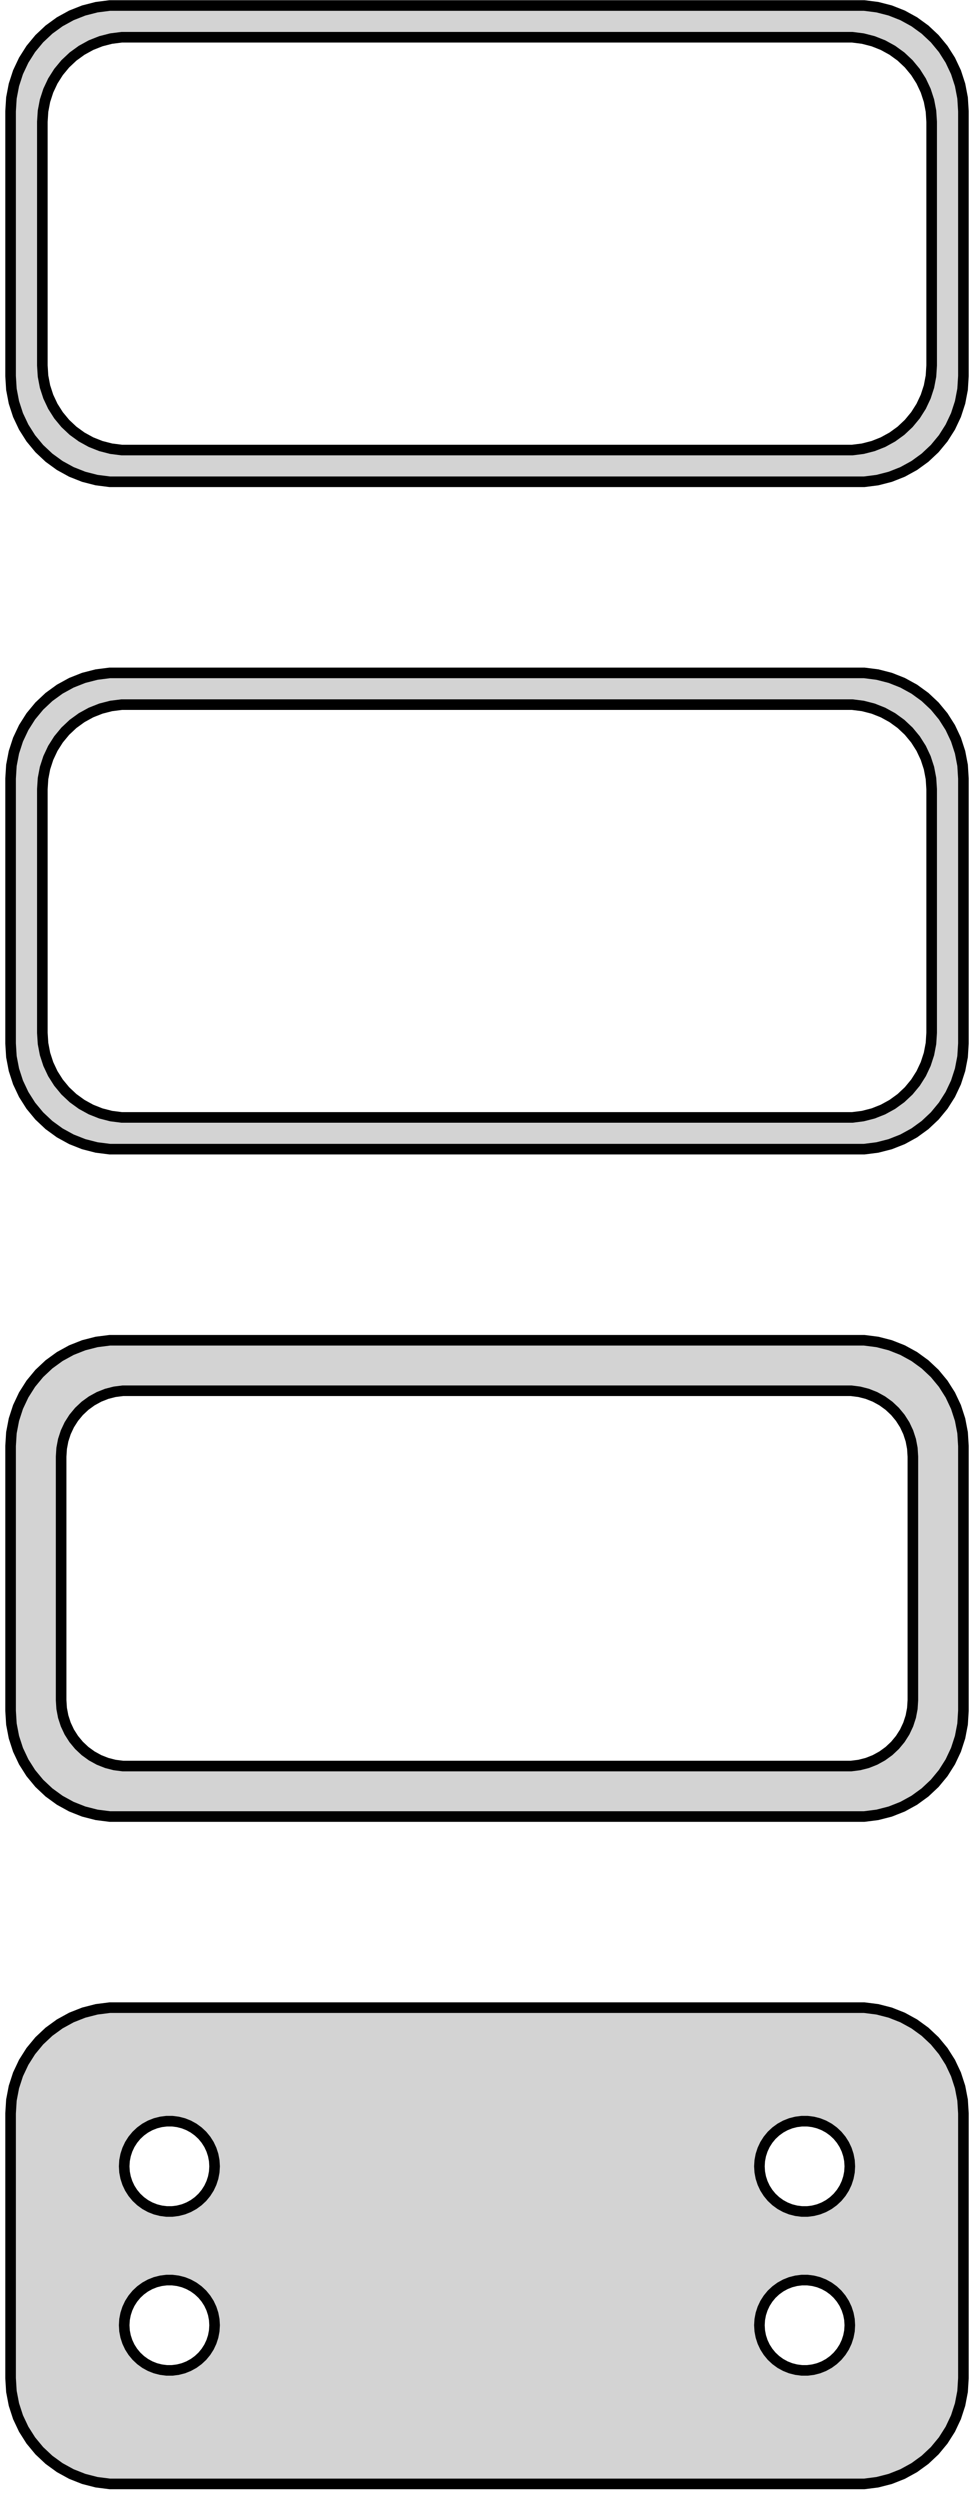 <?xml version="1.0" standalone="no"?>
<!DOCTYPE svg PUBLIC "-//W3C//DTD SVG 1.1//EN" "http://www.w3.org/Graphics/SVG/1.1/DTD/svg11.dtd">
<svg width="46mm" height="118mm" viewBox="-23 -232 46 118" xmlns="http://www.w3.org/2000/svg" version="1.1">
<title>OpenSCAD Model</title>
<path d="
M 18.437,-209.339 L 19.045,-209.495 L 19.629,-209.726 L 20.179,-210.028 L 20.687,-210.397 L 21.145,-210.827
 L 21.545,-211.311 L 21.881,-211.841 L 22.149,-212.409 L 22.343,-213.007 L 22.461,-213.623 L 22.5,-214.25
 L 22.5,-226.75 L 22.461,-227.377 L 22.343,-227.993 L 22.149,-228.591 L 21.881,-229.159 L 21.545,-229.689
 L 21.145,-230.173 L 20.687,-230.603 L 20.179,-230.972 L 19.629,-231.274 L 19.045,-231.505 L 18.437,-231.661
 L 17.814,-231.74 L -17.814,-231.74 L -18.437,-231.661 L -19.045,-231.505 L -19.629,-231.274 L -20.179,-230.972
 L -20.687,-230.603 L -21.145,-230.173 L -21.545,-229.689 L -21.881,-229.159 L -22.149,-228.591 L -22.343,-227.993
 L -22.461,-227.377 L -22.5,-226.75 L -22.5,-214.25 L -22.461,-213.623 L -22.343,-213.007 L -22.149,-212.409
 L -21.881,-211.841 L -21.545,-211.311 L -21.145,-210.827 L -20.687,-210.397 L -20.179,-210.028 L -19.629,-209.726
 L -19.045,-209.495 L -18.437,-209.339 L -17.814,-209.26 L 17.814,-209.26 z
M -17.251,-210.758 L -17.75,-210.821 L -18.236,-210.946 L -18.703,-211.131 L -19.143,-211.373 L -19.55,-211.668
 L -19.916,-212.012 L -20.236,-212.399 L -20.505,-212.823 L -20.719,-213.278 L -20.874,-213.755 L -20.968,-214.249
 L -21,-214.75 L -21,-226.25 L -20.968,-226.751 L -20.874,-227.245 L -20.719,-227.722 L -20.505,-228.177
 L -20.236,-228.601 L -19.916,-228.988 L -19.55,-229.332 L -19.143,-229.627 L -18.703,-229.869 L -18.236,-230.054
 L -17.75,-230.179 L -17.251,-230.242 L 17.251,-230.242 L 17.75,-230.179 L 18.236,-230.054 L 18.703,-229.869
 L 19.143,-229.627 L 19.55,-229.332 L 19.916,-228.988 L 20.236,-228.601 L 20.505,-228.177 L 20.719,-227.722
 L 20.874,-227.245 L 20.968,-226.751 L 21,-226.25 L 21,-214.75 L 20.968,-214.249 L 20.874,-213.755
 L 20.719,-213.278 L 20.505,-212.823 L 20.236,-212.399 L 19.916,-212.012 L 19.55,-211.668 L 19.143,-211.373
 L 18.703,-211.131 L 18.236,-210.946 L 17.75,-210.821 L 17.251,-210.758 z
M 18.437,-177.839 L 19.045,-177.995 L 19.629,-178.226 L 20.179,-178.528 L 20.687,-178.897 L 21.145,-179.327
 L 21.545,-179.811 L 21.881,-180.341 L 22.149,-180.909 L 22.343,-181.507 L 22.461,-182.123 L 22.5,-182.75
 L 22.5,-195.25 L 22.461,-195.877 L 22.343,-196.493 L 22.149,-197.091 L 21.881,-197.659 L 21.545,-198.189
 L 21.145,-198.673 L 20.687,-199.103 L 20.179,-199.472 L 19.629,-199.774 L 19.045,-200.005 L 18.437,-200.161
 L 17.814,-200.24 L -17.814,-200.24 L -18.437,-200.161 L -19.045,-200.005 L -19.629,-199.774 L -20.179,-199.472
 L -20.687,-199.103 L -21.145,-198.673 L -21.545,-198.189 L -21.881,-197.659 L -22.149,-197.091 L -22.343,-196.493
 L -22.461,-195.877 L -22.5,-195.25 L -22.5,-182.75 L -22.461,-182.123 L -22.343,-181.507 L -22.149,-180.909
 L -21.881,-180.341 L -21.545,-179.811 L -21.145,-179.327 L -20.687,-178.897 L -20.179,-178.528 L -19.629,-178.226
 L -19.045,-177.995 L -18.437,-177.839 L -17.814,-177.76 L 17.814,-177.76 z
M -17.251,-179.258 L -17.75,-179.321 L -18.236,-179.446 L -18.703,-179.631 L -19.143,-179.873 L -19.55,-180.168
 L -19.916,-180.512 L -20.236,-180.899 L -20.505,-181.323 L -20.719,-181.778 L -20.874,-182.255 L -20.968,-182.749
 L -21,-183.25 L -21,-194.75 L -20.968,-195.251 L -20.874,-195.745 L -20.719,-196.222 L -20.505,-196.677
 L -20.236,-197.101 L -19.916,-197.488 L -19.55,-197.832 L -19.143,-198.127 L -18.703,-198.369 L -18.236,-198.554
 L -17.75,-198.679 L -17.251,-198.742 L 17.251,-198.742 L 17.75,-198.679 L 18.236,-198.554 L 18.703,-198.369
 L 19.143,-198.127 L 19.55,-197.832 L 19.916,-197.488 L 20.236,-197.101 L 20.505,-196.677 L 20.719,-196.222
 L 20.874,-195.745 L 20.968,-195.251 L 21,-194.75 L 21,-183.25 L 20.968,-182.749 L 20.874,-182.255
 L 20.719,-181.778 L 20.505,-181.323 L 20.236,-180.899 L 19.916,-180.512 L 19.55,-180.168 L 19.143,-179.873
 L 18.703,-179.631 L 18.236,-179.446 L 17.75,-179.321 L 17.251,-179.258 z
M 18.437,-146.339 L 19.045,-146.495 L 19.629,-146.726 L 20.179,-147.028 L 20.687,-147.397 L 21.145,-147.827
 L 21.545,-148.311 L 21.881,-148.841 L 22.149,-149.409 L 22.343,-150.007 L 22.461,-150.623 L 22.5,-151.25
 L 22.5,-163.75 L 22.461,-164.377 L 22.343,-164.993 L 22.149,-165.591 L 21.881,-166.159 L 21.545,-166.689
 L 21.145,-167.173 L 20.687,-167.603 L 20.179,-167.972 L 19.629,-168.274 L 19.045,-168.505 L 18.437,-168.661
 L 17.814,-168.74 L -17.814,-168.74 L -18.437,-168.661 L -19.045,-168.505 L -19.629,-168.274 L -20.179,-167.972
 L -20.687,-167.603 L -21.145,-167.173 L -21.545,-166.689 L -21.881,-166.159 L -22.149,-165.591 L -22.343,-164.993
 L -22.461,-164.377 L -22.5,-163.75 L -22.5,-151.25 L -22.461,-150.623 L -22.343,-150.007 L -22.149,-149.409
 L -21.881,-148.841 L -21.545,-148.311 L -21.145,-147.827 L -20.687,-147.397 L -20.179,-147.028 L -19.629,-146.726
 L -19.045,-146.495 L -18.437,-146.339 L -17.814,-146.26 L 17.814,-146.26 z
M -17.195,-148.643 L -17.583,-148.692 L -17.962,-148.789 L -18.325,-148.933 L -18.668,-149.122 L -18.984,-149.351
 L -19.269,-149.619 L -19.518,-149.92 L -19.728,-150.25 L -19.894,-150.604 L -20.015,-150.976 L -20.088,-151.36
 L -20.113,-151.75 L -20.113,-163.25 L -20.088,-163.64 L -20.015,-164.024 L -19.894,-164.396 L -19.728,-164.75
 L -19.518,-165.08 L -19.269,-165.381 L -18.984,-165.649 L -18.668,-165.878 L -18.325,-166.067 L -17.962,-166.211
 L -17.583,-166.308 L -17.195,-166.357 L 17.195,-166.357 L 17.583,-166.308 L 17.962,-166.211 L 18.325,-166.067
 L 18.668,-165.878 L 18.984,-165.649 L 19.269,-165.381 L 19.518,-165.08 L 19.728,-164.75 L 19.894,-164.396
 L 20.015,-164.024 L 20.088,-163.64 L 20.113,-163.25 L 20.113,-151.75 L 20.088,-151.36 L 20.015,-150.976
 L 19.894,-150.604 L 19.728,-150.25 L 19.518,-149.92 L 19.269,-149.619 L 18.984,-149.351 L 18.668,-149.122
 L 18.325,-148.933 L 17.962,-148.789 L 17.583,-148.692 L 17.195,-148.643 z
M 18.437,-114.839 L 19.045,-114.995 L 19.629,-115.226 L 20.179,-115.528 L 20.687,-115.897 L 21.145,-116.327
 L 21.545,-116.811 L 21.881,-117.341 L 22.149,-117.909 L 22.343,-118.507 L 22.461,-119.123 L 22.5,-119.75
 L 22.5,-132.25 L 22.461,-132.877 L 22.343,-133.493 L 22.149,-134.091 L 21.881,-134.659 L 21.545,-135.189
 L 21.145,-135.673 L 20.687,-136.103 L 20.179,-136.472 L 19.629,-136.774 L 19.045,-137.005 L 18.437,-137.161
 L 17.814,-137.24 L -17.814,-137.24 L -18.437,-137.161 L -19.045,-137.005 L -19.629,-136.774 L -20.179,-136.472
 L -20.687,-136.103 L -21.145,-135.673 L -21.545,-135.189 L -21.881,-134.659 L -22.149,-134.091 L -22.343,-133.493
 L -22.461,-132.877 L -22.5,-132.25 L -22.5,-119.75 L -22.461,-119.123 L -22.343,-118.507 L -22.149,-117.909
 L -21.881,-117.341 L -21.545,-116.811 L -21.145,-116.327 L -20.687,-115.897 L -20.179,-115.528 L -19.629,-115.226
 L -19.045,-114.995 L -18.437,-114.839 L -17.814,-114.76 L 17.814,-114.76 z
M 14.866,-127.619 L 14.6,-127.653 L 14.34,-127.719 L 14.091,-127.818 L 13.856,-127.947 L 13.639,-128.105
 L 13.443,-128.288 L 13.273,-128.495 L 13.129,-128.721 L 13.015,-128.964 L 12.932,-129.219 L 12.882,-129.482
 L 12.865,-129.75 L 12.882,-130.018 L 12.932,-130.281 L 13.015,-130.536 L 13.129,-130.779 L 13.273,-131.005
 L 13.443,-131.212 L 13.639,-131.395 L 13.856,-131.553 L 14.091,-131.682 L 14.34,-131.781 L 14.6,-131.847
 L 14.866,-131.881 L 15.134,-131.881 L 15.4,-131.847 L 15.66,-131.781 L 15.909,-131.682 L 16.144,-131.553
 L 16.361,-131.395 L 16.556,-131.212 L 16.727,-131.005 L 16.871,-130.779 L 16.985,-130.536 L 17.068,-130.281
 L 17.119,-130.018 L 17.135,-129.75 L 17.119,-129.482 L 17.068,-129.219 L 16.985,-128.964 L 16.871,-128.721
 L 16.727,-128.495 L 16.556,-128.288 L 16.361,-128.105 L 16.144,-127.947 L 15.909,-127.818 L 15.66,-127.719
 L 15.4,-127.653 L 15.134,-127.619 z
M -15.134,-127.619 L -15.4,-127.653 L -15.66,-127.719 L -15.909,-127.818 L -16.144,-127.947 L -16.361,-128.105
 L -16.556,-128.288 L -16.727,-128.495 L -16.871,-128.721 L -16.985,-128.964 L -17.068,-129.219 L -17.119,-129.482
 L -17.135,-129.75 L -17.119,-130.018 L -17.068,-130.281 L -16.985,-130.536 L -16.871,-130.779 L -16.727,-131.005
 L -16.556,-131.212 L -16.361,-131.395 L -16.144,-131.553 L -15.909,-131.682 L -15.66,-131.781 L -15.4,-131.847
 L -15.134,-131.881 L -14.866,-131.881 L -14.6,-131.847 L -14.34,-131.781 L -14.091,-131.682 L -13.856,-131.553
 L -13.639,-131.395 L -13.443,-131.212 L -13.273,-131.005 L -13.129,-130.779 L -13.015,-130.536 L -12.932,-130.281
 L -12.882,-130.018 L -12.865,-129.75 L -12.882,-129.482 L -12.932,-129.219 L -13.015,-128.964 L -13.129,-128.721
 L -13.273,-128.495 L -13.443,-128.288 L -13.639,-128.105 L -13.856,-127.947 L -14.091,-127.818 L -14.34,-127.719
 L -14.6,-127.653 L -14.866,-127.619 z
M 14.866,-120.119 L 14.6,-120.153 L 14.34,-120.219 L 14.091,-120.318 L 13.856,-120.447 L 13.639,-120.605
 L 13.443,-120.788 L 13.273,-120.995 L 13.129,-121.221 L 13.015,-121.464 L 12.932,-121.719 L 12.882,-121.982
 L 12.865,-122.25 L 12.882,-122.518 L 12.932,-122.781 L 13.015,-123.036 L 13.129,-123.279 L 13.273,-123.505
 L 13.443,-123.712 L 13.639,-123.895 L 13.856,-124.053 L 14.091,-124.182 L 14.34,-124.281 L 14.6,-124.347
 L 14.866,-124.381 L 15.134,-124.381 L 15.4,-124.347 L 15.66,-124.281 L 15.909,-124.182 L 16.144,-124.053
 L 16.361,-123.895 L 16.556,-123.712 L 16.727,-123.505 L 16.871,-123.279 L 16.985,-123.036 L 17.068,-122.781
 L 17.119,-122.518 L 17.135,-122.25 L 17.119,-121.982 L 17.068,-121.719 L 16.985,-121.464 L 16.871,-121.221
 L 16.727,-120.995 L 16.556,-120.788 L 16.361,-120.605 L 16.144,-120.447 L 15.909,-120.318 L 15.66,-120.219
 L 15.4,-120.153 L 15.134,-120.119 z
M -15.134,-120.119 L -15.4,-120.153 L -15.66,-120.219 L -15.909,-120.318 L -16.144,-120.447 L -16.361,-120.605
 L -16.556,-120.788 L -16.727,-120.995 L -16.871,-121.221 L -16.985,-121.464 L -17.068,-121.719 L -17.119,-121.982
 L -17.135,-122.25 L -17.119,-122.518 L -17.068,-122.781 L -16.985,-123.036 L -16.871,-123.279 L -16.727,-123.505
 L -16.556,-123.712 L -16.361,-123.895 L -16.144,-124.053 L -15.909,-124.182 L -15.66,-124.281 L -15.4,-124.347
 L -15.134,-124.381 L -14.866,-124.381 L -14.6,-124.347 L -14.34,-124.281 L -14.091,-124.182 L -13.856,-124.053
 L -13.639,-123.895 L -13.443,-123.712 L -13.273,-123.505 L -13.129,-123.279 L -13.015,-123.036 L -12.932,-122.781
 L -12.882,-122.518 L -12.865,-122.25 L -12.882,-121.982 L -12.932,-121.719 L -13.015,-121.464 L -13.129,-121.221
 L -13.273,-120.995 L -13.443,-120.788 L -13.639,-120.605 L -13.856,-120.447 L -14.091,-120.318 L -14.34,-120.219
 L -14.6,-120.153 L -14.866,-120.119 z
" stroke="black" fill="lightgray" stroke-width="0.5"/>
</svg>
